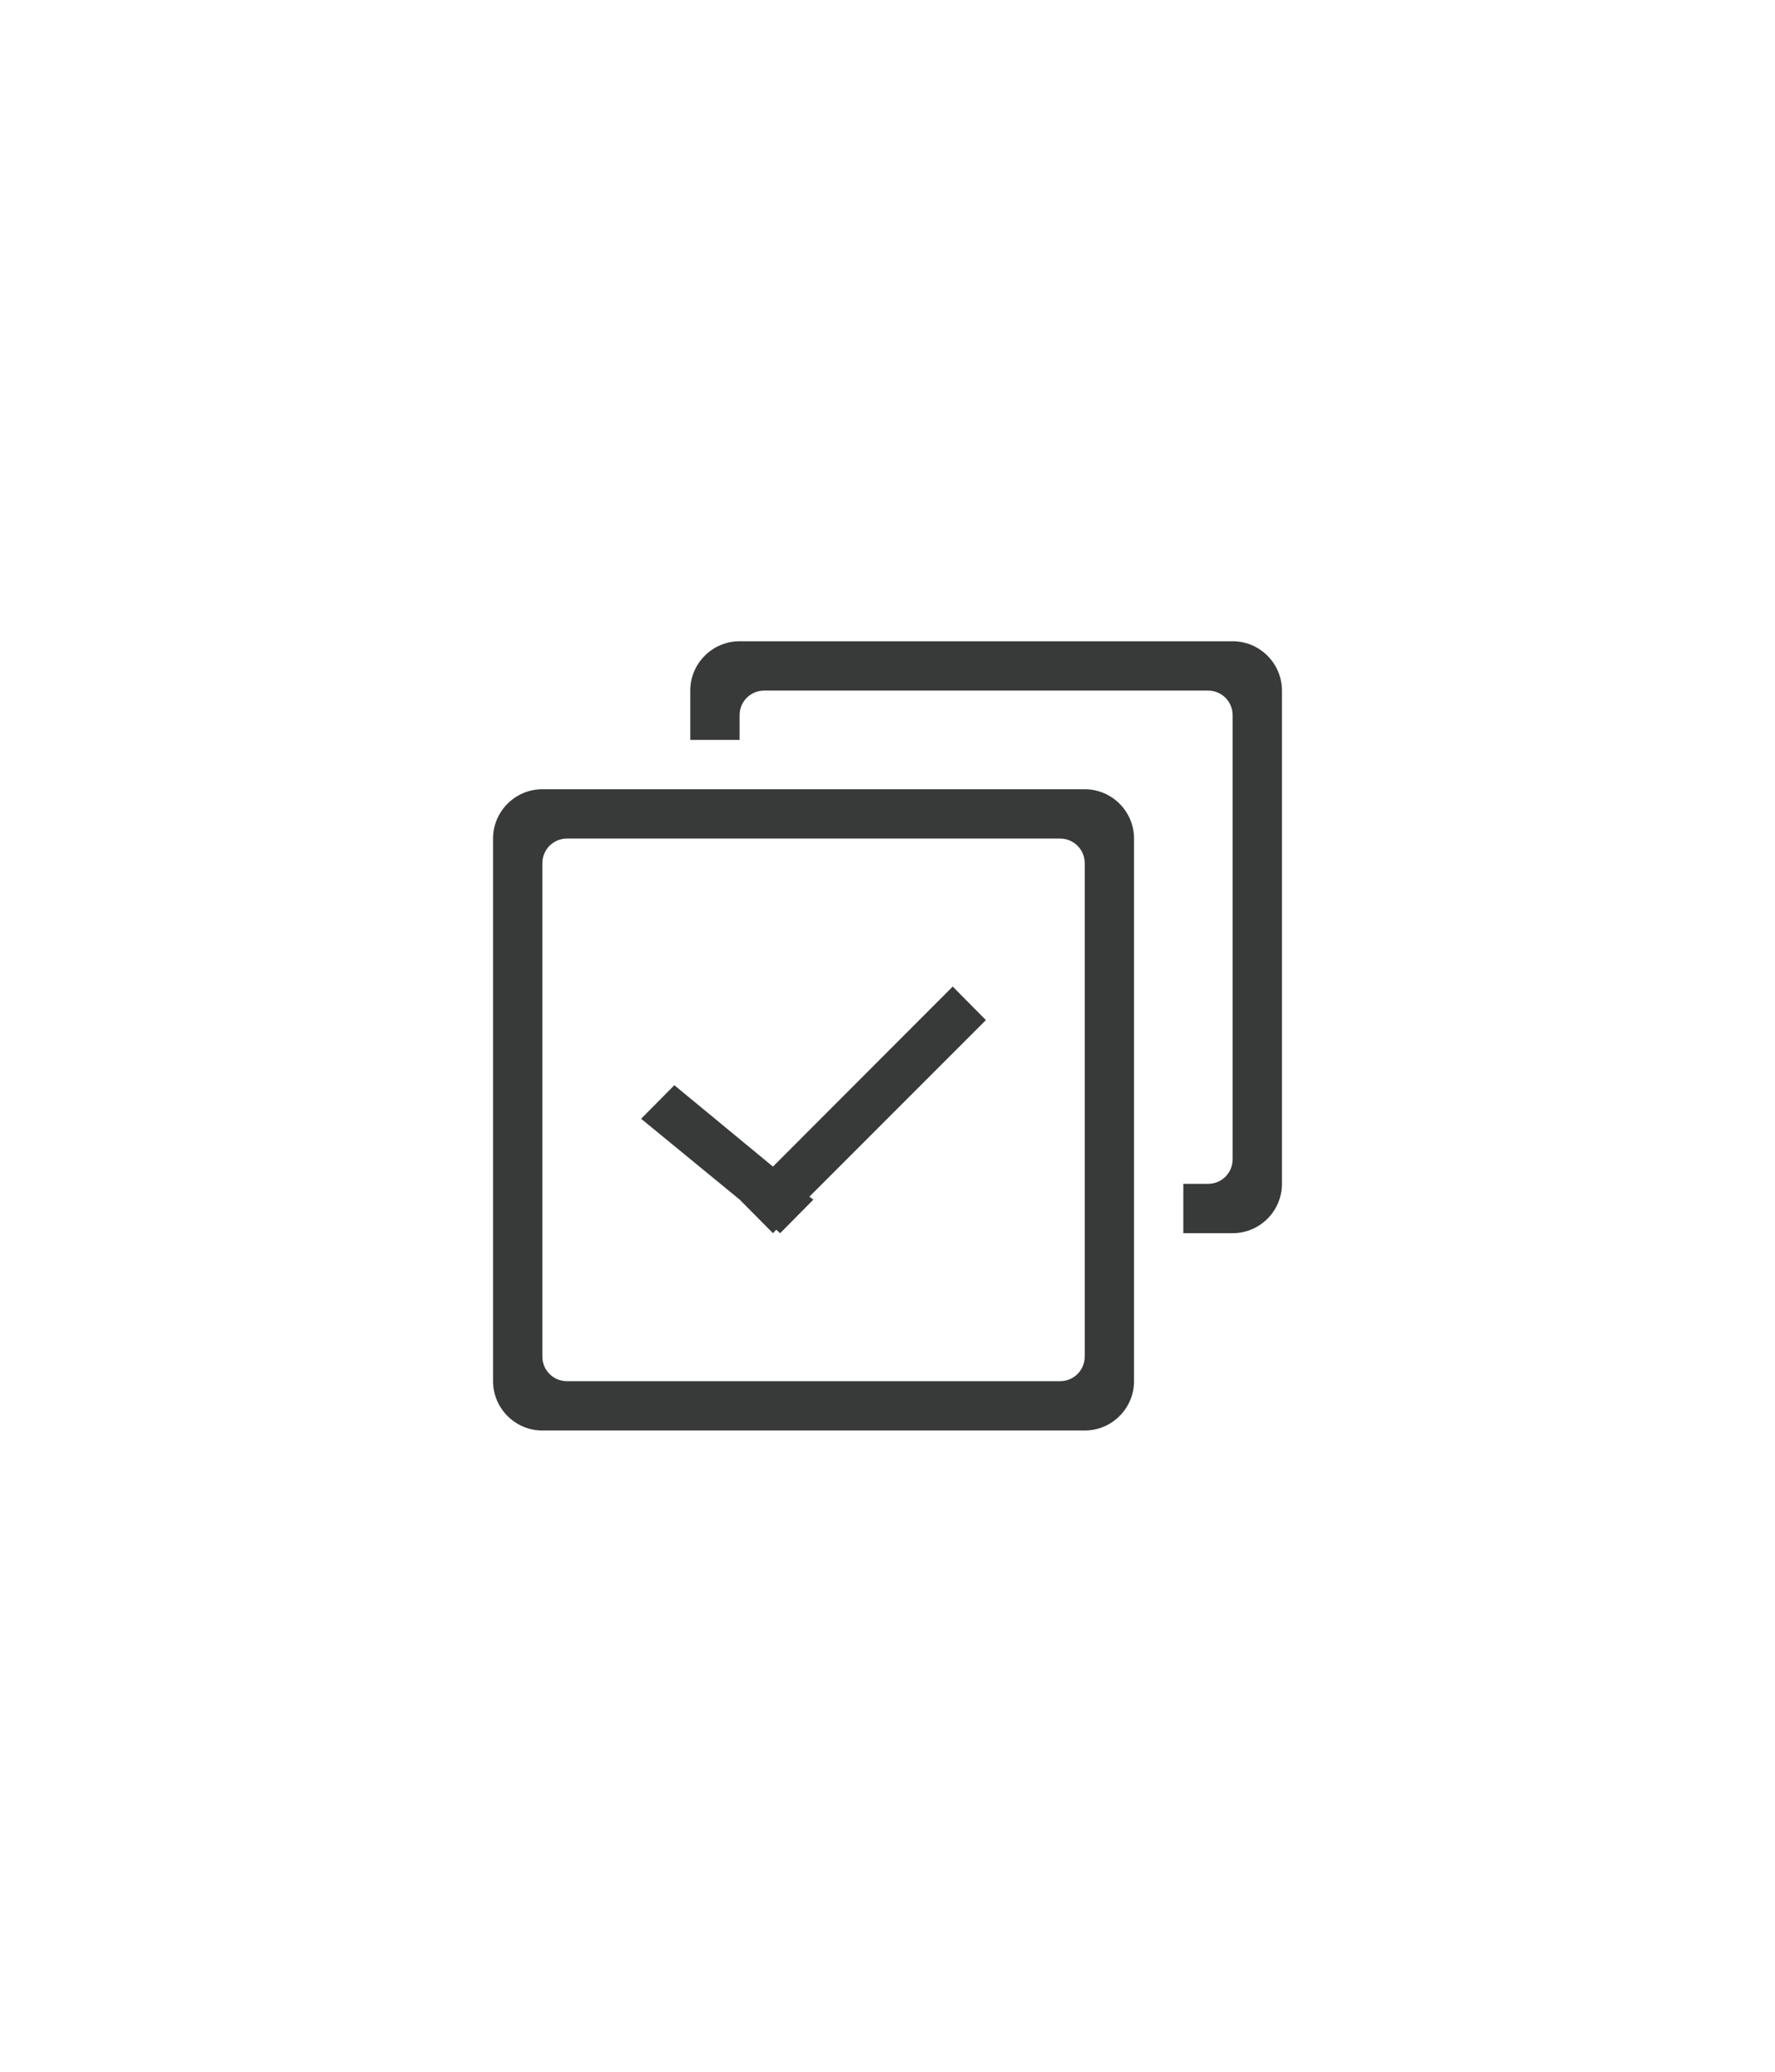 <?xml version="1.0" encoding="UTF-8" standalone="no"?>
<!-- Created with Inkscape (http://www.inkscape.org/) -->

<svg viewBox="0 0 36 42" height="42" width="36"
                            xmlns="http://www.w3.org/2000/svg">
                            <g fill-rule="evenodd" fill="none">
                                <path d="M0 0h36v42H0z"></path>
                                <path
                                    d="M19.323 20l-3.646 3.65-2-1.65-.674.68 2 1.64.674.68.066-.07.08.07.673-.68-.08-.06 3.58-3.58-.673-.68zM22 27.5c0 .28-.224.5-.5.5h-10c-.276 0-.5-.22-.5-.5v-10c0-.28.224-.5.5-.5h10c.276 0 .5.22.5.5v10zM22 16H11c-.552 0-1 .45-1 1v11c0 .55.448 1 1 1h11c.552 0 1-.45 1-1V17c0-.55-.448-1-1-1zm3-3H15c-.552 0-1 .45-1 1v1h1v-.5c0-.28.224-.5.5-.5h9c.276 0 .5.22.5.5v9c0 .28-.224.5-.5.5H24v1h1c.552 0 1-.45 1-1V14c0-.55-.448-1-1-1z"
                                    class="fill" fill="#373A39"></path>
                            </g>
                        </svg>